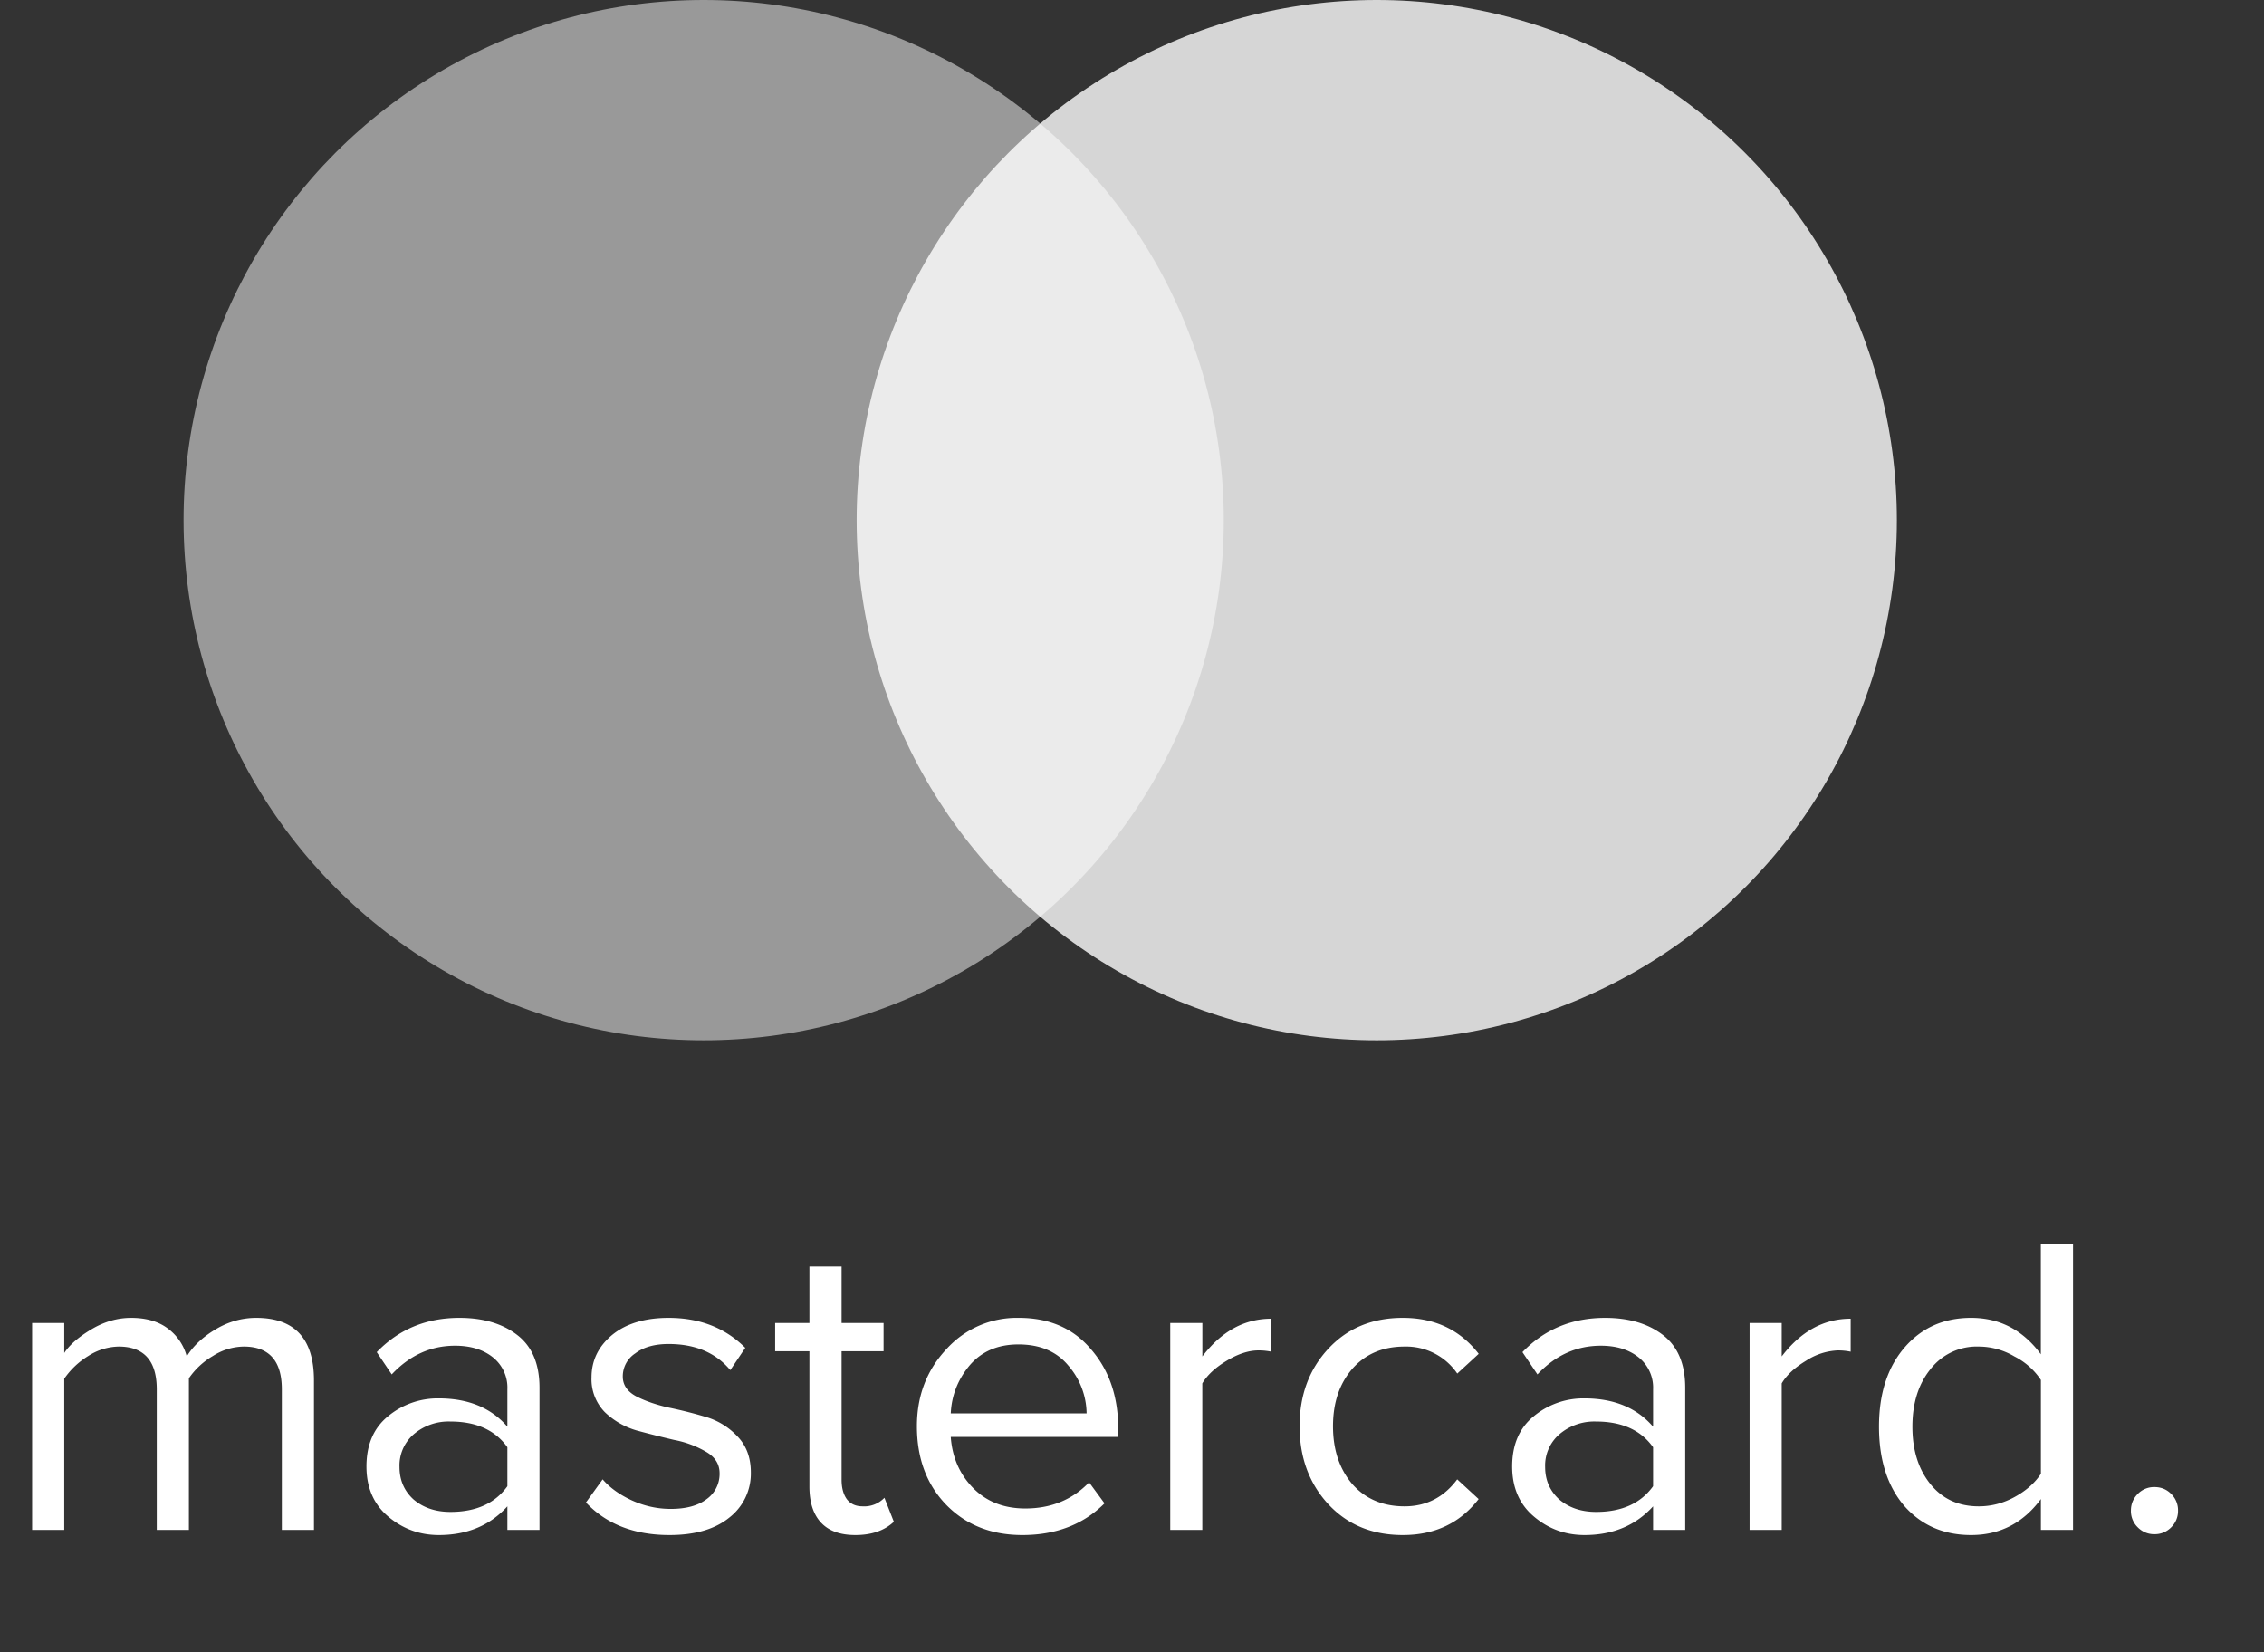 <svg width="37" height="27" viewBox="0 0 37 27" fill="none" xmlns="http://www.w3.org/2000/svg" class="icon-mastercard" data-v-b9668572=""><rect x="0" y="0" width="37" height="27" fill="#333333" stroke="none"/><circle opacity=".5" cx="11.5" cy="8.5" r="8.5" fill="#fff"></circle><circle opacity=".8" cx="22.5" cy="8.5" r="8.5" fill="#fff"></circle><path d="M5.131 25h-.525v-2.296c0-.467-.208-.7-.623-.7a.96.96 0 00-.504.154 1.233 1.233 0 00-.392.364V25h-.525v-2.296c0-.467-.208-.7-.623-.7a.949.949 0 00-.497.154 1.3 1.3 0 00-.392.371V25H.525v-3.381h.525v.49c.084-.13.231-.259.441-.385s.427-.189.651-.189c.247 0 .448.058.602.175a.833.833 0 01.308.455c.103-.168.259-.315.469-.441.21-.126.432-.189.665-.189.63 0 .945.34.945 1.022V25zm3.686 0h-.525v-.385c-.284.313-.658.469-1.12.469-.312 0-.588-.1-.826-.301-.238-.2-.357-.474-.357-.819 0-.355.117-.628.35-.819a1.27 1.27 0 01.833-.294c.481 0 .854.154 1.12.462v-.609a.633.633 0 00-.238-.525c-.158-.126-.364-.189-.616-.189-.396 0-.742.156-1.036.469l-.245-.364c.36-.373.81-.56 1.351-.56.388 0 .703.093.945.28.243.187.364.474.364.861V25zm-1.456-.294c.42 0 .73-.14.931-.42v-.637c-.2-.28-.51-.42-.93-.42a.876.876 0 00-.603.21.674.674 0 00-.23.532c0 .215.076.392.23.532.159.135.36.203.602.203zm3.58.378c-.574 0-1.03-.177-1.365-.532l.273-.378c.116.135.275.25.476.343.205.093.417.14.637.14.252 0 .448-.054.588-.161a.505.505 0 00.21-.42c0-.15-.073-.266-.217-.35a1.618 1.618 0 00-.525-.196c-.2-.047-.404-.098-.61-.154a1.252 1.252 0 01-.524-.301.767.767 0 01-.217-.567c0-.275.112-.506.336-.693.228-.187.536-.28.924-.28.508 0 .926.163 1.253.49l-.245.364c-.238-.285-.574-.427-1.008-.427-.229 0-.41.051-.546.154a.448.448 0 00-.203.378c0 .135.072.243.217.322.144.075.317.135.518.182.205.042.41.093.616.154.205.06.38.168.525.322.144.15.217.345.217.588a.908.908 0 01-.35.735c-.234.191-.56.287-.98.287zm3.037 0c-.248 0-.434-.068-.56-.203-.126-.135-.19-.331-.19-.588v-2.212h-.56v-.462h.56v-.924h.526v.924h.686v.462h-.686v2.1c0 .13.028.236.084.315.06.08.147.119.259.119a.456.456 0 00.357-.14l.154.392c-.154.145-.364.217-.63.217zm2.73 0c-.505 0-.918-.163-1.24-.49-.322-.331-.483-.76-.483-1.288 0-.495.159-.912.476-1.253a1.549 1.549 0 011.19-.518c.5 0 .894.173 1.183.518.294.34.441.772.441 1.295v.133h-2.737c.024.331.145.609.364.833.22.224.504.336.854.336.42 0 .768-.142 1.043-.427l.252.343c-.345.345-.793.518-1.344.518zm1.05-1.988a1.21 1.21 0 00-.295-.777c-.191-.233-.464-.35-.819-.35-.336 0-.602.114-.798.343-.191.229-.294.49-.308.784h2.22zM19.65 25h-.525v-3.381h.525v.546c.312-.41.688-.616 1.127-.616v.539a1 1 0 00-.21-.021c-.16 0-.332.056-.518.168-.187.112-.32.236-.4.371V25zm3.276.084c-.5 0-.905-.168-1.218-.504-.313-.34-.469-.765-.469-1.274s.157-.931.47-1.267c.312-.336.718-.504 1.217-.504.523 0 .936.196 1.24.588l-.35.322a1.013 1.013 0 00-.862-.441c-.354 0-.64.121-.854.364-.21.243-.315.555-.315.938 0 .383.105.698.315.945.215.243.5.364.854.364.355 0 .642-.147.861-.441l.35.322c-.303.392-.716.588-1.239.588zM27.541 25h-.525v-.385c-.285.313-.658.469-1.12.469-.313 0-.588-.1-.826-.301-.238-.2-.357-.474-.357-.819 0-.355.117-.628.35-.819a1.27 1.27 0 01.833-.294c.48 0 .854.154 1.12.462v-.609a.633.633 0 00-.238-.525c-.159-.126-.364-.189-.616-.189-.397 0-.742.156-1.036.469l-.245-.364c.36-.373.81-.56 1.351-.56.387 0 .702.093.945.28.243.187.364.474.364.861V25zm-1.456-.294c.42 0 .73-.14.931-.42v-.637c-.2-.28-.511-.42-.931-.42a.876.876 0 00-.602.21.674.674 0 00-.231.532c0 .215.077.392.231.532.159.135.36.203.602.203zm3.033.294h-.525v-3.381h.525v.546c.313-.41.689-.616 1.127-.616v.539a1.002 1.002 0 00-.21-.021 1.02 1.02 0 00-.518.168c-.186.112-.32.236-.399.371V25zm4.76 0h-.524v-.504c-.29.392-.67.588-1.141.588-.448 0-.812-.159-1.092-.476-.275-.322-.413-.754-.413-1.295 0-.537.138-.966.413-1.288.28-.327.644-.49 1.092-.49.467 0 .847.198 1.14.595v-1.799h.526V25zm-1.54-.385c.206 0 .402-.051.589-.154.187-.103.329-.229.427-.378V22.55a1.135 1.135 0 00-.434-.385 1.15 1.15 0 00-.581-.161.957.957 0 00-.791.371c-.196.243-.294.555-.294.938 0 .383.098.695.294.938.196.243.46.364.79.364zm3.145.343a.371.371 0 01-.273.112.371.371 0 01-.273-.112.371.371 0 01-.112-.273c0-.107.038-.198.112-.273a.371.371 0 01.273-.112c.108 0 .199.037.273.112a.372.372 0 01.112.273.372.372 0 01-.112.273z" fill="#fff"></path></svg>